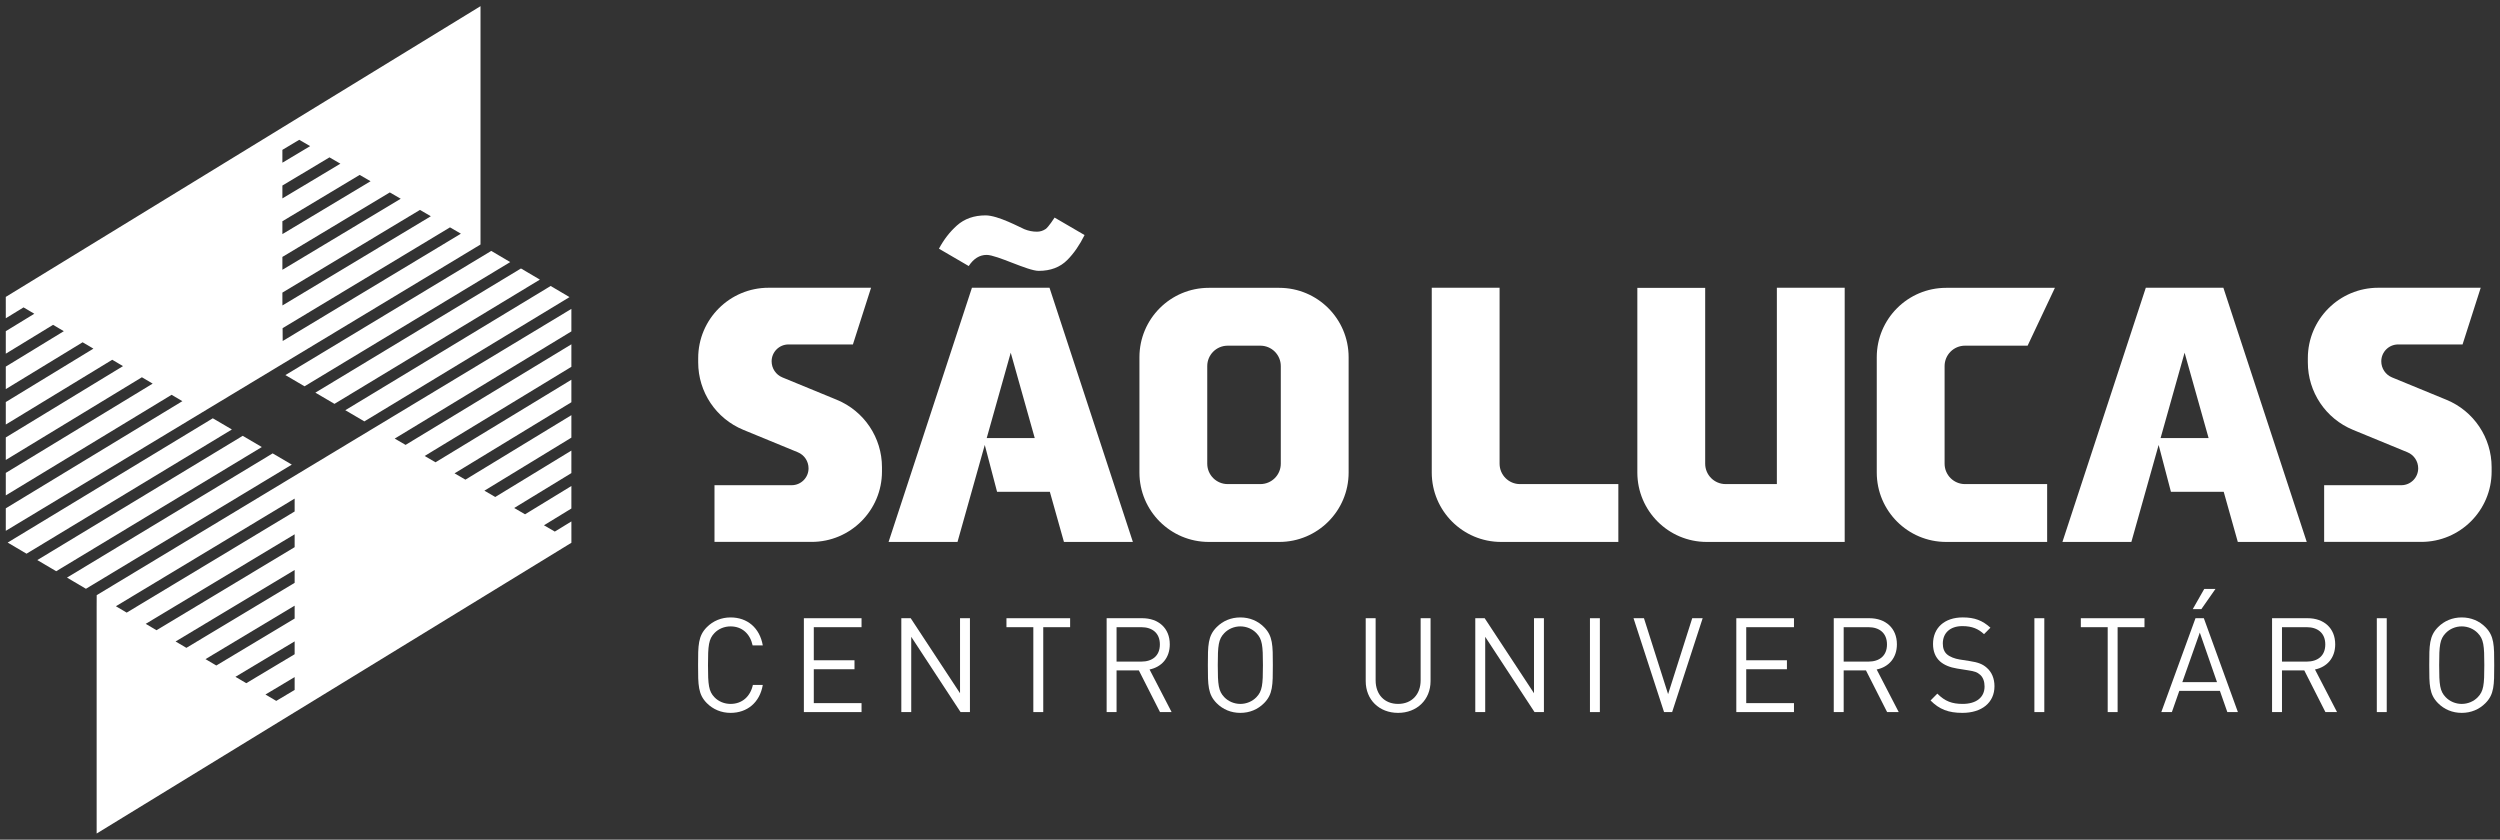 <?xml version="1.0" encoding="utf-8"?>
<!-- Generator: Adobe Illustrator 16.0.0, SVG Export Plug-In . SVG Version: 6.00 Build 0)  -->
<!DOCTYPE svg PUBLIC "-//W3C//DTD SVG 1.1//EN" "http://www.w3.org/Graphics/SVG/1.1/DTD/svg11.dtd">
<svg version="1.1" id="Layer_1" xmlns="http://www.w3.org/2000/svg" xmlns:xlink="http://www.w3.org/1999/xlink" x="0px" y="0px"
	 width="655px" height="220px" viewBox="0 0 655 220" enable-background="new 0 0 655 220" xml:space="preserve">
<rect x="0" y="0" width="655" height="220" fill="#333333" stroke="none"/>
<g>
	<g>
		<path fill="#FFFFFF" d="M191.408,186.773c-2.393,0-4.58-0.898-6.221-2.557c-2.289-2.314-2.289-4.732-2.289-9.947
			c0-5.217,0-7.635,2.289-9.949c1.641-1.656,3.828-2.555,6.221-2.555c4.376,0,7.622,2.695,8.442,7.322h-2.665
			c-0.649-3.004-2.734-4.973-5.777-4.973c-1.605,0-3.145,0.621-4.203,1.727c-1.539,1.59-1.711,3.281-1.711,8.428
			s0.172,6.84,1.711,8.428c1.059,1.105,2.598,1.727,4.203,1.727c3.043,0,5.196-1.969,5.846-4.975h2.597
			C199.065,184.08,195.75,186.773,191.408,186.773"/>
	</g>
	<polygon fill="#FFFFFF" points="210.615,186.566 210.615,161.973 225.723,161.973 225.723,164.322 213.213,164.322 213.213,172.99 
		223.877,172.99 223.877,175.34 213.213,175.34 213.213,184.219 225.723,184.219 225.723,186.566 	"/>
	<polygon fill="#FFFFFF" points="251.664,186.566 238.743,166.842 238.743,186.566 236.146,186.566 236.146,161.973 
		238.606,161.973 251.527,181.627 251.527,161.973 254.125,161.973 254.125,186.566 	"/>
	<polygon fill="#FFFFFF" points="273.331,164.322 273.331,186.566 270.733,186.566 270.733,164.322 263.692,164.322 
		263.692,161.973 280.373,161.973 280.373,164.322 	"/>
	<g>
		<path fill="#FFFFFF" d="M299.032,164.322h-6.493v9.016h6.493c2.836,0,4.854-1.486,4.854-4.492
			C303.886,165.842,301.869,164.322,299.032,164.322 M303.921,186.566l-5.539-10.914h-5.844v10.914h-2.6v-24.594h9.332
			c4.24,0,7.212,2.59,7.212,6.84c0,3.592-2.152,5.941-5.298,6.596l5.777,11.158H303.921z"/>
		<path fill="#FFFFFF" d="M329.178,165.877c-1.061-1.107-2.6-1.762-4.206-1.762s-3.145,0.654-4.203,1.762
			c-1.539,1.588-1.711,3.246-1.711,8.393s0.172,6.805,1.711,8.395c1.059,1.104,2.598,1.76,4.203,1.76s3.145-0.656,4.206-1.76
			c1.537-1.59,1.709-3.248,1.709-8.395S330.715,167.465,329.178,165.877 M331.193,184.217c-1.641,1.658-3.793,2.557-6.221,2.557
			s-4.58-0.898-6.221-2.557c-2.289-2.314-2.289-4.732-2.289-9.947c0-5.217,0-7.635,2.289-9.947c1.641-1.658,3.793-2.557,6.221-2.557
			s4.581,0.898,6.221,2.557c2.291,2.313,2.291,4.73,2.291,9.947C333.484,179.484,333.484,181.902,331.193,184.217"/>
		<path fill="#FFFFFF" d="M366.293,186.773c-4.922,0-8.477-3.42-8.477-8.324v-16.477h2.598v16.27c0,3.73,2.324,6.182,5.879,6.182
			s5.914-2.451,5.914-6.182v-16.27h2.598v16.477C374.805,183.354,371.215,186.773,366.293,186.773"/>
	</g>
	<polygon fill="#FFFFFF" points="402.045,186.566 389.123,166.842 389.123,186.566 386.525,186.566 386.525,161.973 
		388.986,161.973 401.908,181.627 401.908,161.973 404.506,161.973 404.506,186.566 	"/>
	<rect x="416.568" y="161.973" fill="#FFFFFF" width="2.598" height="24.592"/>
	<polygon fill="#FFFFFF" points="438.1,186.566 435.98,186.566 427.982,161.973 430.717,161.973 437.041,181.869 443.363,161.973 
		446.098,161.973 	"/>
	<polygon fill="#FFFFFF" points="454.914,186.566 454.914,161.973 470.021,161.973 470.021,164.322 457.512,164.322 457.512,172.99 
		468.176,172.99 468.176,175.34 457.512,175.34 457.512,184.219 470.021,184.219 470.021,186.566 	"/>
	<g>
		<path fill="#FFFFFF" d="M489.535,164.322h-6.492v9.016h6.492c2.838,0,4.855-1.486,4.855-4.492
			C494.391,165.842,492.373,164.322,489.535,164.322 M494.424,186.566l-5.537-10.914h-5.844v10.914h-2.6v-24.594h9.332
			c4.238,0,7.213,2.59,7.213,6.84c0,3.592-2.154,5.941-5.299,6.596l5.777,11.158H494.424z"/>
		<path fill="#FFFFFF" d="M514.145,186.773c-3.658,0-6.051-0.932-8.342-3.246l1.777-1.797c2.018,2.037,3.898,2.693,6.633,2.693
			c3.555,0,5.742-1.691,5.742-4.559c0-1.279-0.377-2.383-1.162-3.074c-0.787-0.691-1.402-0.898-3.178-1.174l-2.838-0.451
			c-1.914-0.309-3.418-0.932-4.479-1.865c-1.23-1.104-1.846-2.623-1.846-4.592c0-4.18,2.975-6.943,7.793-6.943
			c3.111,0,5.162,0.795,7.246,2.695l-1.674,1.691c-1.504-1.383-3.111-2.107-5.674-2.107c-3.248,0-5.127,1.832-5.127,4.559
			c0,1.211,0.342,2.178,1.094,2.834s2.016,1.141,3.281,1.346l2.666,0.416c2.289,0.346,3.418,0.828,4.443,1.727
			c1.334,1.141,2.051,2.832,2.051,4.871C522.553,184.113,519.203,186.773,514.145,186.773"/>
	</g>
	<rect x="533.01" y="161.973" fill="#FFFFFF" width="2.598" height="24.592"/>
	<polygon fill="#FFFFFF" points="554.814,164.322 554.814,186.566 552.217,186.566 552.217,164.322 545.176,164.322 
		545.176,161.973 561.855,161.973 561.855,164.322 	"/>
	<path fill="#FFFFFF" d="M576.758,159.59h-2.256l3.008-5.285h2.939L576.758,159.59z M576.348,165.738l-4.582,12.986h9.092
		L576.348,165.738z M583.559,186.566l-1.947-5.563H570.98l-1.949,5.563h-2.77l8.957-24.594h2.188l8.922,24.594H583.559z"/>
	<g>
		<path fill="#FFFFFF" d="M604.371,164.322h-6.492v9.016h6.492c2.838,0,4.855-1.486,4.855-4.492
			C609.227,165.842,607.209,164.322,604.371,164.322 M609.26,186.566l-5.537-10.914h-5.844v10.914h-2.6v-24.594h9.332
			c4.238,0,7.213,2.59,7.213,6.84c0,3.592-2.154,5.941-5.299,6.596l5.777,11.158H609.26z"/>
	</g>
	<rect x="622.725" y="161.973" fill="#FFFFFF" width="2.598" height="24.592"/>
	<g>
		<path fill="#FFFFFF" d="M649.18,165.877c-1.061-1.107-2.6-1.762-4.205-1.762s-3.145,0.654-4.203,1.762
			c-1.539,1.588-1.711,3.246-1.711,8.393s0.172,6.805,1.711,8.395c1.059,1.104,2.598,1.76,4.203,1.76s3.145-0.656,4.205-1.76
			c1.537-1.59,1.709-3.248,1.709-8.395S650.717,167.465,649.18,165.877 M651.195,184.217c-1.641,1.658-3.793,2.557-6.221,2.557
			s-4.58-0.898-6.221-2.557c-2.289-2.314-2.289-4.732-2.289-9.947c0-5.217,0-7.635,2.289-9.947c1.641-1.658,3.793-2.557,6.221-2.557
			s4.58,0.898,6.221,2.557c2.289,2.313,2.289,4.73,2.289,9.947C653.484,179.484,653.484,181.902,651.195,184.217"/>
	</g>
	<path fill="#FFFFFF" d="M258.519,114.775l6.293-22.371l6.29,22.371H258.519z M269.595,75.393h-9.569h-5.378l-21.842,66.596h18.06
		l7.147-25.414l3.22,12.277h13.829l3.694,13.137h18.061l-21.843-66.596H269.595z"/>
	<path fill="#FFFFFF" d="M566.072,114.775l6.291-22.371l6.291,22.371H566.072z M577.148,75.393h-9.57h-5.377l-21.844,66.596h18.061
		l7.148-25.414l3.219,12.277h13.83l3.693,13.137h18.061l-21.842-66.596H577.148z"/>
	<g>
		<path fill="#FFFFFF" d="M335.568,121.484c0,2.953-2.393,5.346-5.348,5.346h-8.571c-2.953,0-5.348-2.393-5.348-5.346v-25.57
			c0-2.953,2.395-5.346,5.348-5.346h8.571c2.955,0,5.348,2.393,5.348,5.346V121.484z M335.16,75.412h-18.45
			c-10.039,0-18.179,8.139-18.179,18.18v30.215c0,10.041,8.14,18.18,18.179,18.18h18.45c10.041,0,18.18-8.139,18.18-18.18v-7.424
			V93.592C353.34,83.551,345.201,75.412,335.16,75.412"/>
		<path fill="#FFFFFF" d="M392.891,121.484V75.387h-17.771v48.418c0,10.041,8.139,18.182,18.18,18.182h30.707v-15.154h-25.768
			C395.283,126.832,392.891,124.438,392.891,121.484"/>
		<path fill="#FFFFFF" d="M514.832,90.566h16.402l7.152-15.154h-28.494c-10.041,0-18.18,8.141-18.18,18.18v30.213
			c0,10.041,8.139,18.182,18.18,18.182h26.461v-15.154h-21.521c-2.953,0-5.348-2.395-5.348-5.348v-25.57
			C509.484,92.961,511.879,90.566,514.832,90.566"/>
		<path fill="#FFFFFF" d="M219.24,104.744l-14.253-5.863c-1.708-0.701-2.821-2.365-2.821-4.211c0-2.441,1.979-4.424,4.423-4.424
			h16.874l4.754-14.854h-26.851c-10.183,0-18.439,8.256-18.439,18.439v1.131c0,7.744,4.675,14.721,11.838,17.664l14.253,5.865
			c1.706,0.699,2.821,2.363,2.821,4.209c0,2.443-1.98,4.424-4.423,4.424h-20.219v14.854h25.44c10.184,0,18.44-8.256,18.44-18.439
			v-1.131C231.078,114.664,226.401,107.688,219.24,104.744"/>
		<path fill="#FFFFFF" d="M640.969,104.744l-14.254-5.863c-1.707-0.701-2.82-2.365-2.82-4.211c0-2.441,1.979-4.424,4.422-4.424
			h16.875l4.754-14.854h-26.85c-10.184,0-18.441,8.256-18.441,18.439v1.131c0,7.744,4.676,14.721,11.838,17.664l14.254,5.865
			c1.705,0.699,2.82,2.363,2.82,4.209c0,2.443-1.979,4.424-4.422,4.424h-20.219v14.854h25.441c10.182,0,18.439-8.256,18.439-18.439
			v-1.131C652.807,114.664,648.129,107.688,640.969,104.744"/>
		<path fill="#FFFFFF" d="M258.502,66.785c2.709,0,10.741,4.182,13.642,4.182c3.104,0,5.604-0.951,7.493-2.852
			c1.73-1.742,3.231-3.934,4.522-6.531l-7.853-4.576c-0.068,0.113-1.631,2.508-2.334,2.984c-0.704,0.475-1.466,0.711-2.289,0.711
			c-1.141,0-2.246-0.221-3.319-0.664s-6.87-3.611-10.129-3.611c-3.041,0-5.557,0.889-7.535,2.66
			c-1.878,1.678-3.437,3.711-4.695,6.068l7.801,4.547C255.081,67.762,256.645,66.785,258.502,66.785"/>
		<path fill="#FFFFFF" d="M465.537,126.83h-13.434c-2.951,0-5.346-2.393-5.346-5.348V75.424h-17.773v48.383
			c0,10.039,8.139,18.18,18.18,18.18l36.145,0.004V75.387h-17.771V126.83z"/>
	</g>
	<g>
		<path fill="#FFFFFF" d="M74.041,85.98L117.9,59.568l2.854,1.66L74.065,89.344L74.041,85.98z M73.986,78.193v-1.527l36.039-21.67
			l2.854,1.658L73.998,80.029L73.986,78.193z M73.986,67.313l28.148-16.898l2.857,1.658L73.986,70.684V67.313z M73.986,57.963
			l20.249-12.137l2.856,1.656L73.986,61.334V57.963z M73.986,48.611l12.337-7.383l2.857,1.658l-15.194,9.096V48.611z M73.986,39.264
			l4.413-2.637l2.857,1.658l-7.271,4.344V39.264z M125.892,1.617L73.965,33.416l-0.019-0.008v0.023L1.519,77.787H1.516v0.006
			l0.003,5.592l4.647-2.848l2.82,1.666l-7.468,4.563v5.9l12.383-7.561l2.821,1.664L1.519,96.049v5.896l20.128-12.268l2.823,1.666
			l-22.951,13.99v5.893l27.888-16.969l2.82,1.666L1.519,114.607v5.902l35.659-21.666l2.821,1.666l-38.48,23.389v5.895l43.44-26.355
			l2.824,1.666L1.519,133.176v5.898l51.35-30.969l0.182-0.109h-0.003l21.058-12.701l37.052-22.348l-0.058,0.041l13.635-8.229
			l1.146-0.689l0.01-0.006l0.003-1.01V1.617z"/>
		<polygon fill="#FFFFFF" points="2.01,142.152 6.949,145.068 60.754,112.523 55.757,109.592 		"/>
		<polygon fill="#FFFFFF" points="63.591,114.186 9.774,146.738 14.726,149.66 68.597,117.123 		"/>
		<polygon fill="#FFFFFF" points="71.437,118.785 17.553,151.332 22.516,154.26 76.454,121.729 		"/>
		<path fill="#FFFFFF" d="M69.548,181.963l7.647-4.57v3.367l-4.817,2.875L69.548,181.963z M61.685,177.324l15.511-9.285v3.371
			l-12.675,7.584L61.685,177.324z M53.837,172.689l23.358-14.002v3.373L56.67,174.361L53.837,172.689z M46.001,168.064
			l31.194-18.727v3.367l-28.364,17.031L46.001,168.064z M38.178,163.447l39.018-23.465v3.373l-36.191,21.764L38.178,163.447z
			 M30.363,158.832l46.832-28.199v3.373l-44.003,26.498L30.363,158.832z M112.082,103.615l0.161-0.098l-84.357,50.877l-2.544,1.535
			l-0.006,0.004l-0.013,2.988v59.461h0.006l51.927-31.805l0.021,0.014v-0.023l72.428-44.361l0.003,0.004v-0.414l-0.003-5.182
			l-4.344,2.658l-2.842-1.65l7.183-4.395l0.003-5.896l-12.14,7.412l-2.845-1.652l14.981-9.141l0.003-5.902l-19.948,12.162
			l-2.842-1.654l22.787-13.893l0.003-5.891l-27.766,16.896l-2.845-1.654l30.61-18.629V99.49l-35.599,21.629l-2.845-1.654
			l38.443-23.363v-5.896l-43.44,26.357l-2.848-1.652l46.288-28.086v-5.898L112.082,103.615z"/>
		<polygon fill="#FFFFFF" points="90.466,107.475 95.463,110.404 149.213,77.842 144.271,74.928 		"/>
		<polygon fill="#FFFFFF" points="87.631,105.811 141.448,73.258 136.497,70.338 82.625,102.875 		"/>
		<polygon fill="#FFFFFF" points="79.787,101.211 133.672,68.666 128.708,65.738 74.77,98.27 		"/>
	</g>
</g>
</svg>
